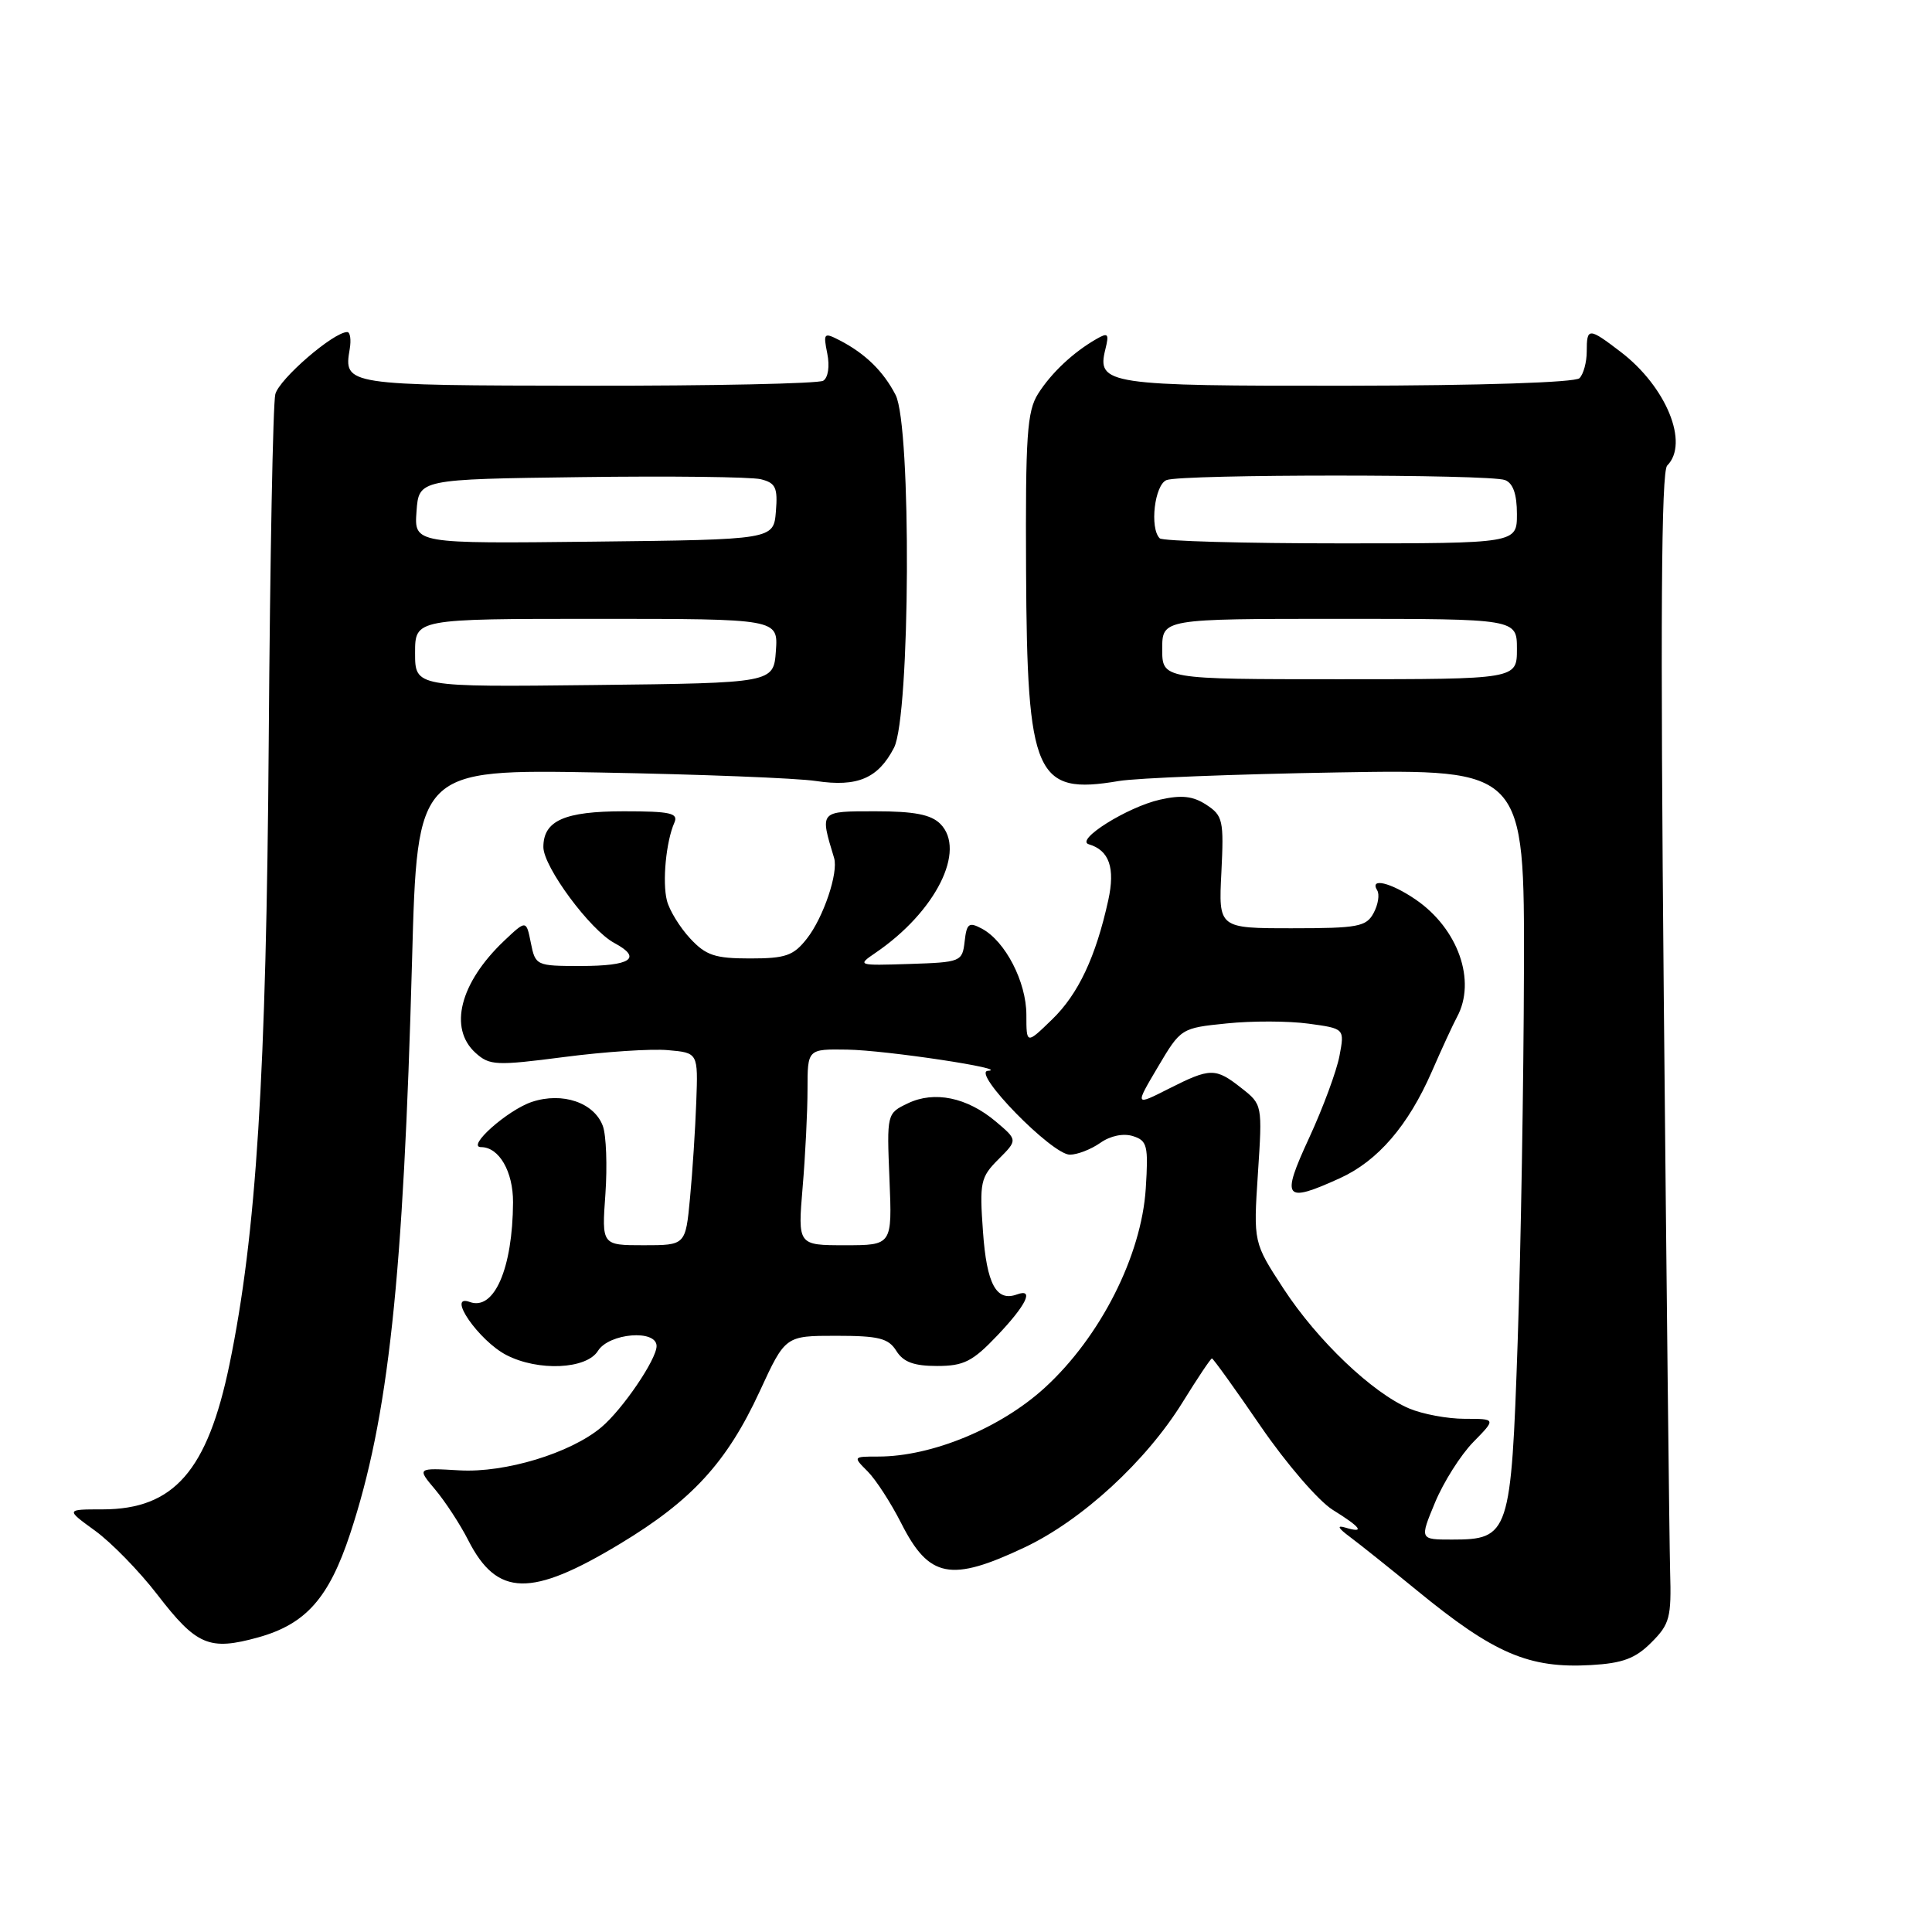 <?xml version="1.0" encoding="UTF-8" standalone="no"?>
<!DOCTYPE svg PUBLIC "-//W3C//DTD SVG 1.1//EN" "http://www.w3.org/Graphics/SVG/1.1/DTD/svg11.dtd" >
<svg xmlns="http://www.w3.org/2000/svg" xmlns:xlink="http://www.w3.org/1999/xlink" version="1.1" viewBox="0 0 256 256">
 <g >
 <path fill="currentColor"
d=" M 218.81 217.64 C 221.25 215.21 221.48 214.33 221.30 208.23 C 221.20 204.53 220.82 170.29 220.46 132.14 C 220.00 82.51 220.12 62.48 220.91 61.69 C 223.86 58.74 220.79 51.23 214.74 46.62 C 210.50 43.38 210.25 43.38 210.25 46.58 C 210.25 47.99 209.82 49.58 209.29 50.11 C 208.72 50.68 196.24 51.09 178.60 51.11 C 146.69 51.15 145.30 50.94 146.47 46.27 C 146.98 44.21 146.83 44.03 145.28 44.92 C 142.20 46.69 139.31 49.40 137.55 52.18 C 136.09 54.50 135.87 57.71 135.96 75.59 C 136.09 102.86 137.19 105.36 148.24 103.49 C 150.58 103.09 163.64 102.58 177.25 102.35 C 202.00 101.93 202.00 101.93 201.93 128.72 C 201.89 143.45 201.52 165.50 201.10 177.73 C 200.23 203.30 200.00 204.00 192.40 204.00 C 188.11 204.00 188.11 204.00 190.15 199.09 C 191.27 196.39 193.55 192.79 195.21 191.09 C 198.24 188.00 198.24 188.00 194.09 188.00 C 191.80 188.00 188.49 187.38 186.72 186.63 C 181.83 184.55 174.57 177.63 170.09 170.78 C 166.08 164.64 166.08 164.64 166.68 155.50 C 167.28 146.40 167.27 146.35 164.50 144.18 C 161.05 141.46 160.39 141.47 154.85 144.27 C 150.37 146.54 150.37 146.54 153.42 141.39 C 156.46 136.25 156.51 136.22 162.54 135.61 C 165.88 135.26 170.76 135.28 173.39 135.64 C 178.17 136.29 178.17 136.29 177.49 139.90 C 177.12 141.88 175.32 146.76 173.48 150.75 C 169.71 158.90 170.15 159.48 177.54 156.12 C 182.56 153.84 186.59 149.16 189.72 142.00 C 191.04 138.97 192.54 135.72 193.06 134.76 C 195.65 129.98 193.22 123.06 187.59 119.20 C 184.28 116.93 181.42 116.25 182.49 117.98 C 182.82 118.52 182.61 119.87 182.01 120.98 C 181.04 122.79 179.94 123.00 171.20 123.00 C 161.46 123.00 161.46 123.00 161.84 115.59 C 162.18 108.71 162.04 108.07 159.85 106.64 C 158.08 105.48 156.57 105.31 153.70 105.96 C 149.39 106.93 142.40 111.31 144.27 111.87 C 146.98 112.67 147.79 115.00 146.85 119.29 C 145.20 126.79 142.88 131.73 139.40 135.09 C 136.00 138.39 136.00 138.39 136.00 134.45 C 135.99 130.10 133.21 124.72 130.12 123.06 C 128.38 122.13 128.09 122.35 127.82 124.75 C 127.51 127.43 127.33 127.51 120.50 127.73 C 113.63 127.95 113.55 127.93 116.00 126.26 C 123.98 120.83 128.09 112.66 124.59 109.16 C 123.36 107.93 121.12 107.50 116.01 107.50 C 108.54 107.50 108.62 107.41 110.52 113.68 C 111.12 115.63 109.10 121.60 106.91 124.38 C 105.14 126.64 104.09 127.00 99.38 127.00 C 94.73 127.00 93.53 126.60 91.43 124.33 C 90.07 122.86 88.69 120.61 88.37 119.33 C 87.74 116.85 88.26 111.49 89.36 109.00 C 89.91 107.74 88.83 107.50 82.66 107.50 C 74.79 107.50 72.00 108.74 72.00 112.24 C 72.00 114.86 78.19 123.23 81.40 124.95 C 85.15 126.96 83.62 128.00 76.92 128.00 C 71.06 128.00 70.94 127.94 70.34 124.94 C 69.73 121.89 69.73 121.89 66.77 124.69 C 60.94 130.24 59.41 136.25 63.01 139.51 C 64.87 141.19 65.72 141.23 74.76 140.06 C 80.12 139.36 86.30 138.95 88.50 139.15 C 92.50 139.50 92.50 139.50 92.26 146.00 C 92.13 149.57 91.76 155.31 91.43 158.75 C 90.84 165.00 90.84 165.00 85.29 165.00 C 79.73 165.00 79.73 165.00 80.22 158.21 C 80.48 154.48 80.33 150.42 79.88 149.20 C 78.73 146.10 74.54 144.67 70.50 146.00 C 67.26 147.07 61.72 152.00 63.75 152.00 C 66.13 152.00 68.00 155.24 67.98 159.32 C 67.93 168.08 65.48 173.71 62.25 172.52 C 59.09 171.36 63.43 177.65 67.10 179.55 C 71.32 181.73 77.71 181.44 79.23 179.00 C 80.70 176.64 87.00 176.12 87.00 178.36 C 87.00 180.13 82.48 186.77 79.68 189.12 C 75.60 192.55 66.94 195.18 60.88 194.83 C 55.24 194.50 55.24 194.50 57.67 197.38 C 59.00 198.97 60.98 201.99 62.05 204.10 C 65.87 211.59 70.35 211.69 82.16 204.56 C 91.70 198.81 96.32 193.76 100.67 184.35 C 104.06 177.00 104.06 177.00 110.79 177.00 C 116.44 177.00 117.72 177.32 118.77 179.00 C 119.69 180.48 121.10 181.00 124.16 181.00 C 127.71 181.00 128.87 180.41 132.15 176.96 C 136.01 172.90 137.08 170.67 134.75 171.52 C 132.02 172.52 130.74 170.16 130.25 163.20 C 129.78 156.66 129.92 155.99 132.30 153.61 C 134.85 151.06 134.85 151.06 131.95 148.61 C 128.14 145.40 123.80 144.51 120.29 146.20 C 117.51 147.53 117.50 147.56 117.86 156.27 C 118.22 165.00 118.22 165.00 111.96 165.00 C 105.71 165.00 105.71 165.00 106.35 157.35 C 106.71 153.14 107.00 147.29 107.00 144.35 C 107.00 139.00 107.00 139.00 112.25 139.08 C 117.36 139.15 134.09 141.68 130.90 141.89 C 128.69 142.04 139.39 153.00 141.76 153.00 C 142.75 153.00 144.56 152.30 145.79 151.44 C 147.13 150.49 148.86 150.14 150.12 150.54 C 152.02 151.14 152.18 151.80 151.82 157.48 C 151.25 166.40 145.80 177.15 138.44 183.88 C 132.59 189.23 123.47 193.00 116.39 193.00 C 113.02 193.00 113.01 193.01 114.97 194.97 C 116.05 196.05 118.05 199.14 119.42 201.84 C 123.10 209.11 125.97 209.67 135.78 205.03 C 143.38 201.43 151.87 193.62 156.71 185.79 C 158.68 182.61 160.42 180.00 160.59 180.00 C 160.75 180.00 163.66 184.04 167.04 188.98 C 170.44 193.94 174.71 198.89 176.59 200.06 C 180.34 202.38 180.94 203.22 178.25 202.41 C 177.09 202.07 177.30 202.48 178.86 203.64 C 180.16 204.61 184.16 207.80 187.75 210.74 C 197.97 219.12 202.59 221.10 210.81 220.63 C 215.01 220.39 216.70 219.76 218.81 217.64 Z  M 34.22 216.96 C 40.53 215.20 43.58 211.76 46.40 203.22 C 51.48 187.83 53.45 169.54 54.60 127.22 C 55.29 101.93 55.29 101.93 79.39 102.36 C 92.65 102.60 105.59 103.10 108.14 103.49 C 113.62 104.31 116.36 103.14 118.46 99.08 C 120.62 94.90 120.79 56.44 118.67 52.33 C 117.05 49.19 114.65 46.85 111.27 45.10 C 109.17 44.02 109.07 44.12 109.62 46.85 C 109.96 48.54 109.73 50.05 109.08 50.45 C 108.46 50.83 94.39 51.13 77.81 51.11 C 45.73 51.07 45.52 51.04 46.34 46.25 C 46.55 45.01 46.40 44.00 46.01 44.00 C 44.19 44.00 36.98 50.23 36.48 52.24 C 36.17 53.48 35.78 74.08 35.61 98.00 C 35.29 142.56 33.97 163.53 30.41 180.78 C 27.49 194.90 23.04 199.99 13.60 200.00 C 8.70 200.00 8.70 200.00 12.60 202.83 C 14.74 204.38 18.45 208.18 20.83 211.27 C 26.05 218.05 27.72 218.76 34.22 216.96 Z  M 154.00 86.00 C 154.00 82.00 154.00 82.00 177.50 82.00 C 201.00 82.00 201.00 82.00 201.00 86.00 C 201.00 90.00 201.00 90.00 177.50 90.00 C 154.00 90.00 154.00 90.00 154.00 86.00 Z  M 153.67 71.33 C 152.31 69.98 152.99 64.22 154.58 63.61 C 156.64 62.82 197.36 62.82 199.42 63.61 C 200.49 64.02 201.00 65.48 201.00 68.11 C 201.00 72.00 201.00 72.00 177.67 72.00 C 164.83 72.00 154.03 71.70 153.67 71.33 Z  M 55.00 86.52 C 55.00 82.00 55.00 82.00 79.06 82.00 C 103.11 82.00 103.11 82.00 102.81 86.25 C 102.50 90.50 102.50 90.50 78.75 90.77 C 55.00 91.04 55.00 91.04 55.00 86.52 Z  M 55.19 67.77 C 55.50 63.50 55.50 63.50 77.00 63.22 C 88.83 63.06 99.54 63.19 100.81 63.50 C 102.78 63.99 103.07 64.61 102.81 67.78 C 102.50 71.50 102.50 71.50 78.69 71.77 C 54.88 72.04 54.88 72.04 55.19 67.77 Z "/>
</g>
</svg>